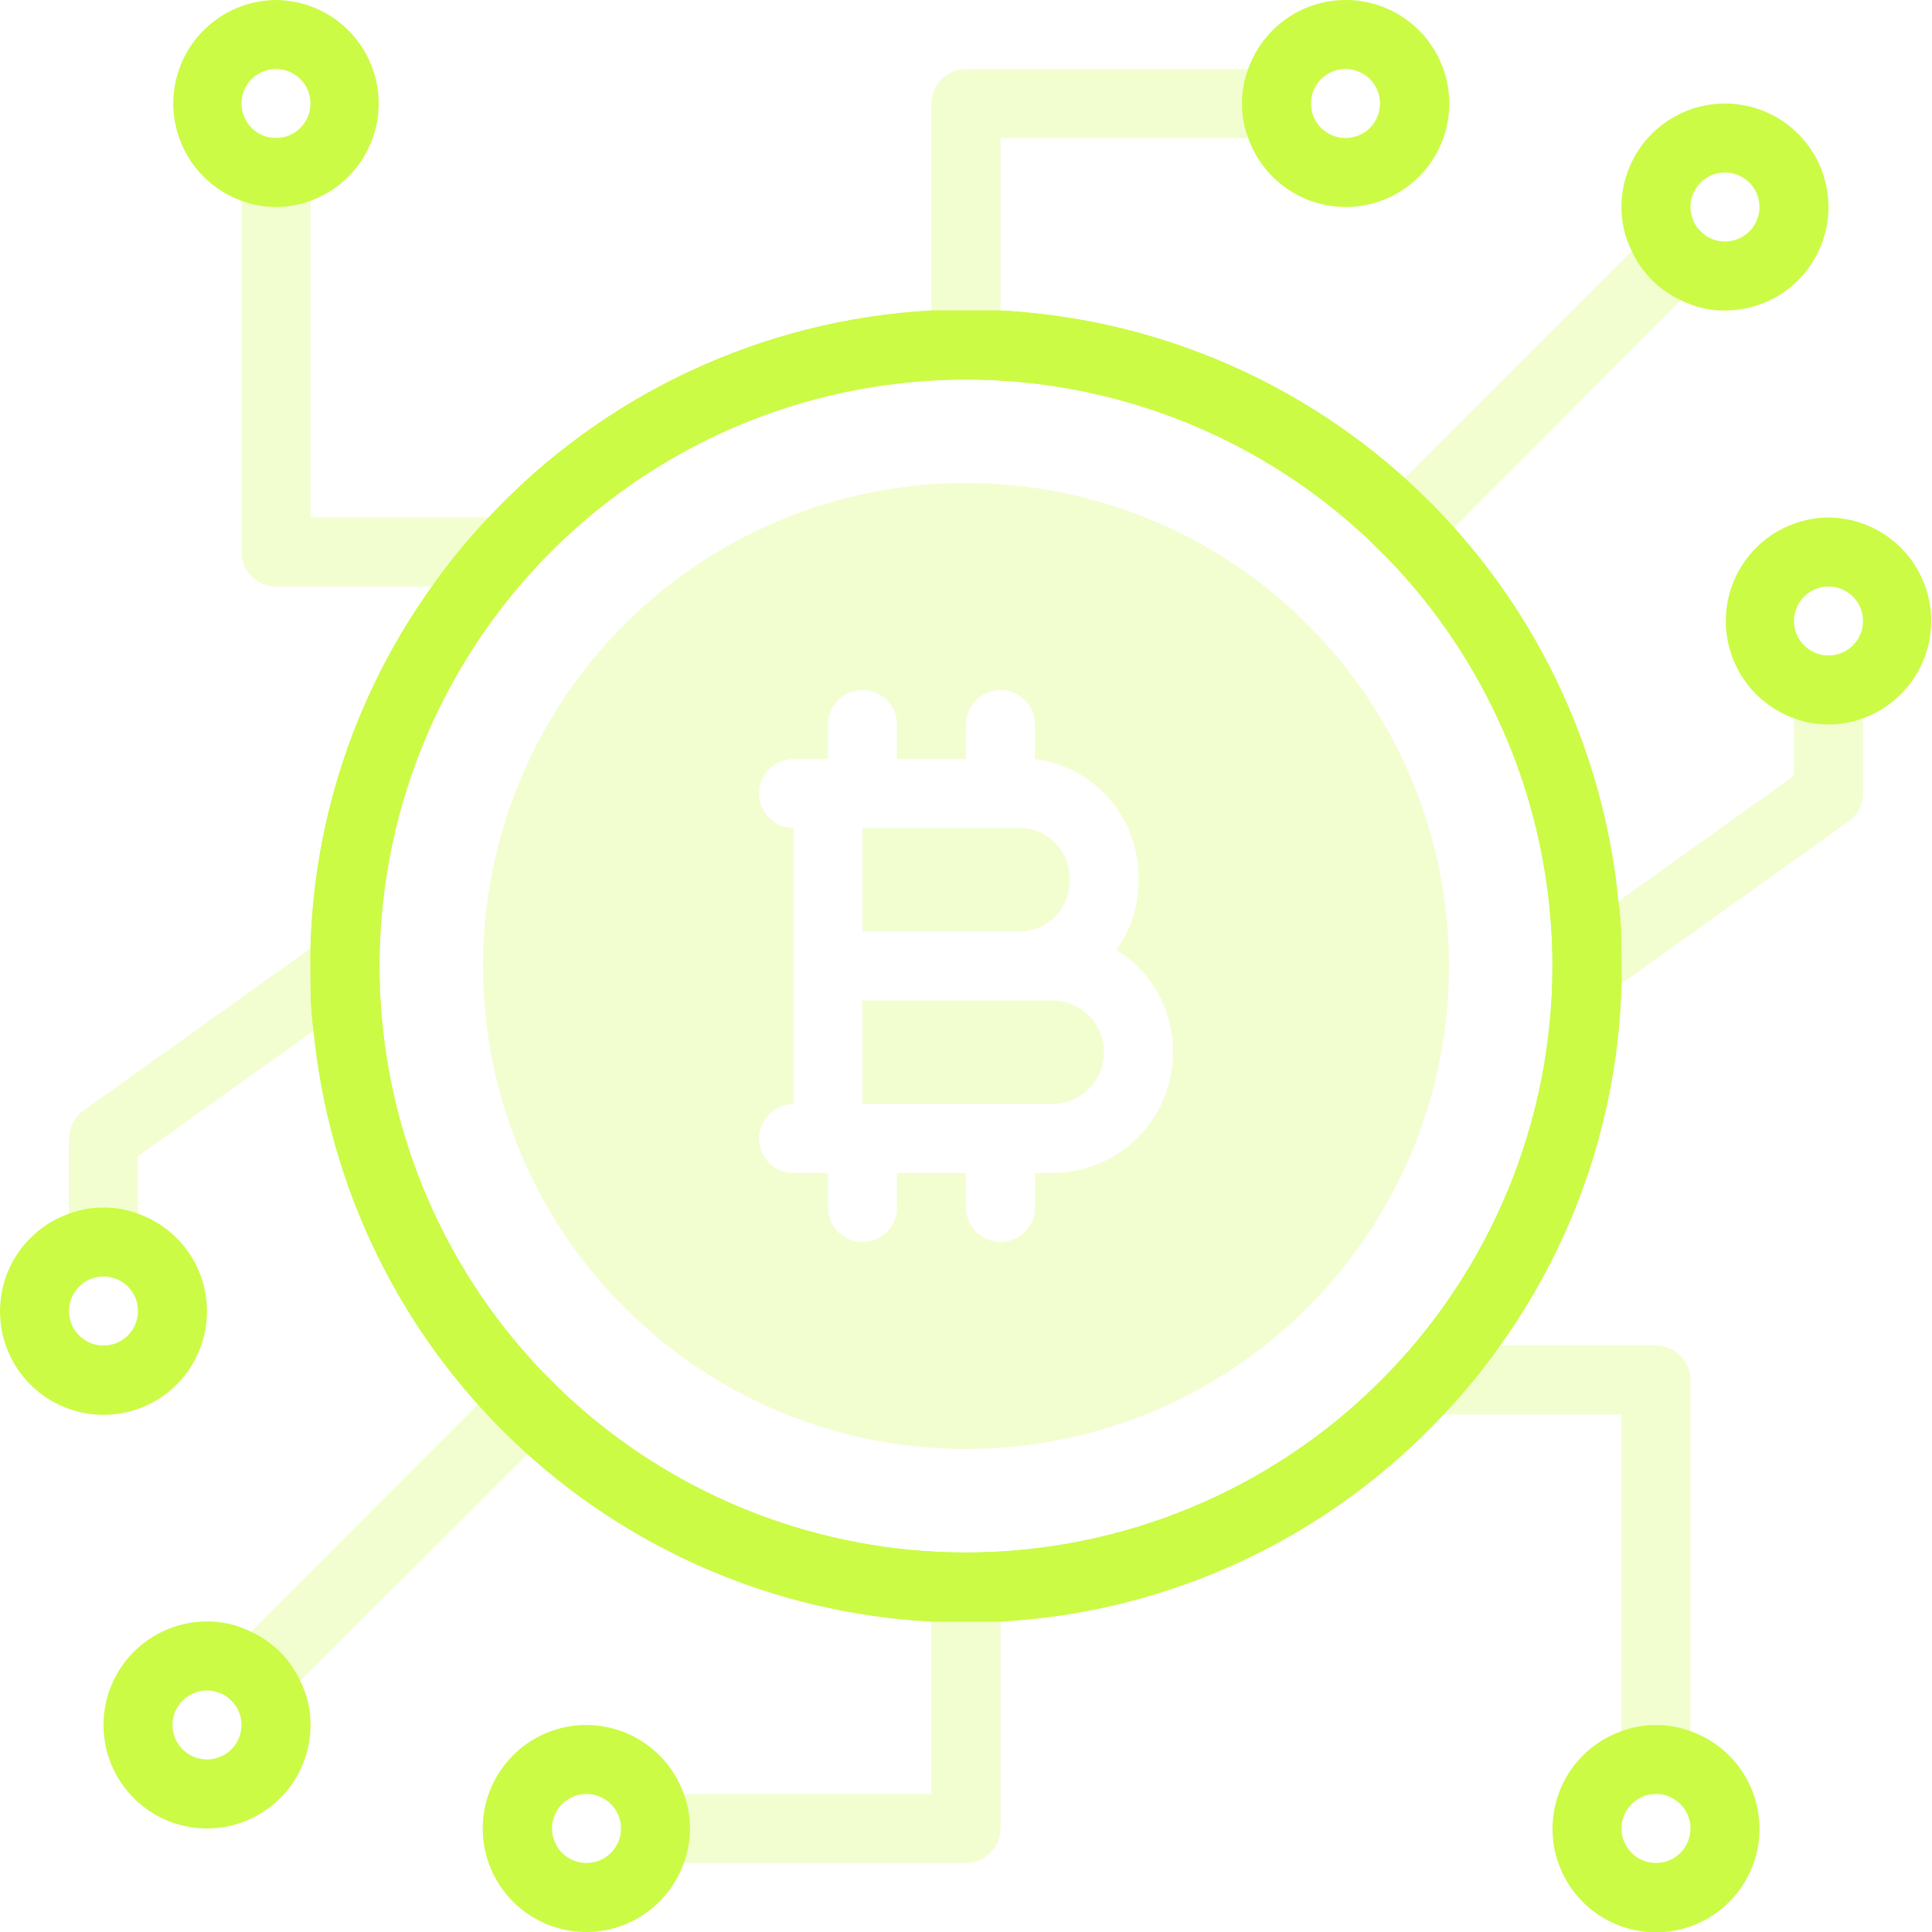 <svg width="36" height="36" viewBox="0 0 36 36" fill="none" xmlns="http://www.w3.org/2000/svg">
<g clip-path="url(#clip0_356_2378)">
<path d="M30.156 16.798C29.873 13.889 28.555 11.177 26.442 9.157C24.329 7.136 21.562 5.94 18.643 5.786H18H17.357C14.211 5.959 11.254 7.341 9.103 9.643C8.72 10.046 8.368 10.475 8.049 10.929C6.637 12.898 5.849 15.245 5.786 17.666C5.786 17.775 5.786 17.891 5.786 18C5.786 18.405 5.786 18.81 5.843 19.203C6.127 22.112 7.445 24.824 9.558 26.844C11.67 28.865 14.438 30.061 17.357 30.215H18H18.643C21.789 30.042 24.746 28.66 26.897 26.358C27.279 25.955 27.632 25.526 27.951 25.072C29.363 23.103 30.151 20.756 30.214 18.335C30.214 18.225 30.214 18.11 30.214 18C30.214 17.595 30.214 17.19 30.156 16.798ZM18 28.929C15.838 28.929 13.726 28.288 11.928 27.087C10.131 25.886 8.73 24.18 7.903 22.183C7.076 20.186 6.86 17.988 7.281 15.868C7.703 13.748 8.744 11.801 10.272 10.273C11.801 8.744 13.748 7.704 15.868 7.282C17.988 6.86 20.185 7.077 22.182 7.904C24.179 8.731 25.886 10.132 27.087 11.929C28.288 13.726 28.928 15.839 28.928 18C28.928 20.899 27.777 23.679 25.728 25.728C23.678 27.778 20.898 28.929 18 28.929Z" fill="#CBFB45"/>
<path d="M30.156 16.798C29.873 13.889 28.555 11.177 26.442 9.157C24.329 7.136 21.562 5.94 18.643 5.786H18H17.357C14.211 5.959 11.254 7.341 9.103 9.643C8.72 10.046 8.368 10.475 8.049 10.929C6.637 12.898 5.849 15.245 5.786 17.666C5.786 17.775 5.786 17.891 5.786 18C5.786 18.405 5.786 18.81 5.843 19.203C6.127 22.112 7.445 24.824 9.558 26.844C11.67 28.865 14.438 30.061 17.357 30.215H18H18.643C21.789 30.042 24.746 28.66 26.897 26.358C27.279 25.955 27.632 25.526 27.951 25.072C29.363 23.103 30.151 20.756 30.214 18.335C30.214 18.225 30.214 18.11 30.214 18C30.214 17.595 30.214 17.19 30.156 16.798ZM18 28.929C15.838 28.929 13.726 28.288 11.928 27.087C10.131 25.886 8.73 24.18 7.903 22.183C7.076 20.186 6.86 17.988 7.281 15.868C7.703 13.748 8.744 11.801 10.272 10.273C11.801 8.744 13.748 7.704 15.868 7.282C17.988 6.86 20.185 7.077 22.182 7.904C24.179 8.731 25.886 10.132 27.087 11.929C28.288 13.726 28.928 15.839 28.928 18C28.928 20.899 27.777 23.679 25.728 25.728C23.678 27.778 20.898 28.929 18 28.929Z" fill="#CBFB45"/>
<g opacity="0.5">
<path opacity="0.5" d="M19.003 15.429H16.071V17.357H19.003C19.248 17.355 19.482 17.257 19.656 17.084C19.829 16.911 19.927 16.676 19.929 16.431V16.354C19.927 16.109 19.829 15.875 19.656 15.702C19.482 15.528 19.248 15.43 19.003 15.429ZM19.003 15.429H16.071V17.357H19.003C19.248 17.355 19.482 17.257 19.656 17.084C19.829 16.911 19.927 16.676 19.929 16.431V16.354C19.927 16.109 19.829 15.875 19.656 15.702C19.482 15.528 19.248 15.43 19.003 15.429ZM19.003 15.429H16.071V17.357H19.003C19.248 17.355 19.482 17.257 19.656 17.084C19.829 16.911 19.927 16.676 19.929 16.431V16.354C19.927 16.109 19.829 15.875 19.656 15.702C19.482 15.528 19.248 15.43 19.003 15.429ZM19.607 18.643H16.071V20.571H19.607C19.863 20.571 20.108 20.47 20.289 20.289C20.47 20.108 20.571 19.863 20.571 19.607C20.571 19.351 20.47 19.106 20.289 18.925C20.108 18.744 19.863 18.643 19.607 18.643ZM19.607 18.643H16.071V20.571H19.607C19.863 20.571 20.108 20.47 20.289 20.289C20.47 20.108 20.571 19.863 20.571 19.607C20.571 19.351 20.47 19.106 20.289 18.925C20.108 18.744 19.863 18.643 19.607 18.643ZM19.003 15.429H16.071V17.357H19.003C19.248 17.355 19.482 17.257 19.656 17.084C19.829 16.911 19.927 16.676 19.929 16.431V16.354C19.927 16.109 19.829 15.875 19.656 15.702C19.482 15.528 19.248 15.43 19.003 15.429ZM19.929 16.431V16.354C19.927 16.109 19.829 15.875 19.656 15.702C19.482 15.528 19.248 15.43 19.003 15.429H16.071V17.357H19.003C19.248 17.355 19.482 17.257 19.656 17.084C19.829 16.911 19.927 16.676 19.929 16.431ZM19.607 18.643H16.071V20.571H19.607C19.863 20.571 20.108 20.47 20.289 20.289C20.47 20.108 20.571 19.863 20.571 19.607C20.571 19.351 20.47 19.106 20.289 18.925C20.108 18.744 19.863 18.643 19.607 18.643ZM18 9C16.22 9 14.48 9.528 13 10.517C11.52 11.506 10.366 12.911 9.685 14.556C9.004 16.2 8.826 18.01 9.173 19.756C9.52 21.502 10.377 23.105 11.636 24.364C12.895 25.623 14.498 26.48 16.244 26.827C17.99 27.174 19.8 26.996 21.444 26.315C23.089 25.634 24.494 24.48 25.483 23C26.472 21.52 27 19.78 27 18C27 15.613 26.052 13.324 24.364 11.636C22.676 9.948 20.387 9 18 9ZM19.607 21.857H19.286V22.5C19.286 22.671 19.218 22.834 19.097 22.955C18.977 23.075 18.813 23.143 18.643 23.143C18.472 23.143 18.309 23.075 18.188 22.955C18.068 22.834 18 22.671 18 22.5V21.857H16.714V22.5C16.714 22.671 16.647 22.834 16.526 22.955C16.405 23.075 16.242 23.143 16.071 23.143C15.901 23.143 15.737 23.075 15.617 22.955C15.496 22.834 15.429 22.671 15.429 22.5V21.857H14.786C14.615 21.857 14.452 21.789 14.331 21.669C14.211 21.548 14.143 21.385 14.143 21.214C14.143 21.044 14.211 20.88 14.331 20.76C14.452 20.639 14.615 20.571 14.786 20.571V15.429C14.615 15.429 14.452 15.361 14.331 15.24C14.211 15.12 14.143 14.956 14.143 14.786C14.143 14.615 14.211 14.452 14.331 14.331C14.452 14.211 14.615 14.143 14.786 14.143H15.429V13.5C15.429 13.329 15.496 13.166 15.617 13.045C15.737 12.925 15.901 12.857 16.071 12.857C16.242 12.857 16.405 12.925 16.526 13.045C16.647 13.166 16.714 13.329 16.714 13.5V14.143H18V13.5C18 13.329 18.068 13.166 18.188 13.045C18.309 12.925 18.472 12.857 18.643 12.857C18.813 12.857 18.977 12.925 19.097 13.045C19.218 13.166 19.286 13.329 19.286 13.5V14.143C19.819 14.212 20.308 14.472 20.663 14.875C21.018 15.279 21.214 15.798 21.214 16.335V16.412C21.218 16.874 21.074 17.325 20.803 17.698C21.128 17.898 21.396 18.179 21.581 18.514C21.766 18.849 21.861 19.225 21.857 19.607C21.857 20.204 21.62 20.776 21.198 21.198C20.776 21.62 20.204 21.857 19.607 21.857ZM19.929 16.431V16.354C19.927 16.109 19.829 15.875 19.656 15.702C19.482 15.528 19.248 15.43 19.003 15.429H16.071V17.357H19.003C19.248 17.355 19.482 17.257 19.656 17.084C19.829 16.911 19.927 16.676 19.929 16.431ZM19.607 18.643H16.071V20.571H19.607C19.863 20.571 20.108 20.47 20.289 20.289C20.47 20.108 20.571 19.863 20.571 19.607C20.571 19.351 20.47 19.106 20.289 18.925C20.108 18.744 19.863 18.643 19.607 18.643ZM19.607 18.643H16.071V20.571H19.607C19.863 20.571 20.108 20.47 20.289 20.289C20.47 20.108 20.571 19.863 20.571 19.607C20.571 19.351 20.47 19.106 20.289 18.925C20.108 18.744 19.863 18.643 19.607 18.643ZM19.003 15.429H16.071V17.357H19.003C19.248 17.355 19.482 17.257 19.656 17.084C19.829 16.911 19.927 16.676 19.929 16.431V16.354C19.927 16.109 19.829 15.875 19.656 15.702C19.482 15.528 19.248 15.43 19.003 15.429ZM19.003 15.429H16.071V17.357H19.003C19.248 17.355 19.482 17.257 19.656 17.084C19.829 16.911 19.927 16.676 19.929 16.431V16.354C19.927 16.109 19.829 15.875 19.656 15.702C19.482 15.528 19.248 15.43 19.003 15.429ZM19.607 18.643H16.071V20.571H19.607C19.863 20.571 20.108 20.47 20.289 20.289C20.47 20.108 20.571 19.863 20.571 19.607C20.571 19.351 20.47 19.106 20.289 18.925C20.108 18.744 19.863 18.643 19.607 18.643ZM19.003 15.429H16.071V17.357H19.003C19.248 17.355 19.482 17.257 19.656 17.084C19.829 16.911 19.927 16.676 19.929 16.431V16.354C19.927 16.109 19.829 15.875 19.656 15.702C19.482 15.528 19.248 15.43 19.003 15.429ZM19.003 15.429H16.071V17.357H19.003C19.248 17.355 19.482 17.257 19.656 17.084C19.829 16.911 19.927 16.676 19.929 16.431V16.354C19.927 16.109 19.829 15.875 19.656 15.702C19.482 15.528 19.248 15.43 19.003 15.429Z" fill="#CBFB45"/>
</g>
<g opacity="0.5">
<path opacity="0.5" d="M18 7.072C17.83 7.072 17.666 7.004 17.546 6.884C17.425 6.763 17.357 6.599 17.357 6.429V1.929C17.357 1.758 17.425 1.595 17.546 1.474C17.666 1.354 17.83 1.286 18 1.286H23.786C23.956 1.286 24.12 1.354 24.241 1.474C24.361 1.595 24.429 1.758 24.429 1.929C24.429 2.099 24.361 2.263 24.241 2.384C24.12 2.504 23.956 2.572 23.786 2.572H18.643V6.429C18.643 6.599 18.575 6.763 18.455 6.884C18.334 7.004 18.171 7.072 18 7.072Z" fill="#CBFB45"/>
</g>
<path d="M25.071 7.60392e-06C24.673 0.001 24.285 0.125 23.961 0.355C23.636 0.586 23.391 0.911 23.258 1.286C23.18 1.491 23.141 1.709 23.143 1.929C23.141 2.148 23.18 2.366 23.258 2.571C23.376 2.905 23.584 3.2 23.858 3.423C24.132 3.647 24.462 3.791 24.813 3.839C25.163 3.887 25.52 3.838 25.845 3.697C26.169 3.556 26.449 3.329 26.653 3.04C26.857 2.751 26.977 2.411 27.001 2.058C27.025 1.705 26.951 1.352 26.787 1.038C26.624 0.725 26.378 0.462 26.075 0.279C25.772 0.095 25.425 -0.001 25.071 7.60392e-06ZM25.071 2.571C24.944 2.571 24.82 2.534 24.714 2.463C24.608 2.392 24.526 2.292 24.477 2.175C24.429 2.057 24.416 1.928 24.441 1.803C24.465 1.678 24.527 1.564 24.617 1.474C24.706 1.384 24.821 1.323 24.946 1.298C25.07 1.273 25.2 1.286 25.317 1.335C25.435 1.383 25.535 1.466 25.606 1.571C25.676 1.677 25.714 1.801 25.714 1.929C25.714 2.099 25.646 2.263 25.526 2.383C25.405 2.504 25.242 2.571 25.071 2.571Z" fill="#CBFB45"/>
<g opacity="0.5">
<path opacity="0.5" d="M18 34.714H12.214C12.044 34.714 11.88 34.647 11.76 34.526C11.639 34.406 11.571 34.242 11.571 34.072C11.571 33.901 11.639 33.738 11.76 33.617C11.88 33.496 12.044 33.429 12.214 33.429H17.357V29.572C17.357 29.401 17.425 29.238 17.545 29.117C17.666 28.996 17.829 28.929 18 28.929C18.17 28.929 18.334 28.996 18.454 29.117C18.575 29.238 18.643 29.401 18.643 29.572V34.072C18.643 34.242 18.575 34.406 18.454 34.526C18.334 34.647 18.17 34.714 18 34.714Z" fill="#CBFB45"/>
</g>
<path d="M12.742 33.428C12.59 32.999 12.291 32.638 11.899 32.408C11.507 32.178 11.046 32.093 10.597 32.17C10.149 32.247 9.742 32.48 9.449 32.828C9.155 33.176 8.995 33.616 8.995 34.071C8.995 34.526 9.155 34.966 9.449 35.314C9.742 35.662 10.149 35.895 10.597 35.972C11.046 36.049 11.507 35.965 11.899 35.735C12.291 35.504 12.59 35.143 12.742 34.714C12.896 34.299 12.896 33.843 12.742 33.428ZM10.929 34.714C10.802 34.714 10.677 34.676 10.572 34.606C10.466 34.535 10.383 34.435 10.335 34.317C10.286 34.2 10.273 34.07 10.298 33.946C10.323 33.821 10.384 33.706 10.474 33.617C10.564 33.527 10.678 33.465 10.803 33.441C10.928 33.416 11.057 33.429 11.175 33.477C11.292 33.526 11.393 33.608 11.463 33.714C11.534 33.82 11.572 33.944 11.572 34.071C11.572 34.242 11.504 34.405 11.383 34.526C11.263 34.646 11.099 34.714 10.929 34.714Z" fill="#CBFB45"/>
<path d="M32.142 1.929C31.631 1.929 31.14 2.132 30.779 2.494C30.417 2.855 30.214 3.346 30.214 3.857C30.211 4.143 30.277 4.425 30.407 4.68C30.592 5.084 30.916 5.408 31.32 5.593C31.575 5.722 31.857 5.789 32.142 5.786C32.654 5.786 33.145 5.583 33.506 5.221C33.868 4.859 34.071 4.369 34.071 3.857C34.071 3.346 33.868 2.855 33.506 2.494C33.145 2.132 32.654 1.929 32.142 1.929ZM32.142 4.5C31.986 4.5 31.835 4.443 31.718 4.339L31.66 4.282C31.557 4.164 31.5 4.014 31.5 3.857C31.5 3.73 31.537 3.606 31.608 3.5C31.679 3.394 31.779 3.312 31.896 3.263C32.014 3.215 32.143 3.202 32.268 3.227C32.393 3.252 32.507 3.313 32.597 3.403C32.687 3.493 32.748 3.607 32.773 3.732C32.798 3.857 32.785 3.986 32.736 4.103C32.688 4.221 32.605 4.321 32.5 4.392C32.394 4.462 32.27 4.5 32.142 4.5Z" fill="#CBFB45"/>
<g opacity="0.5">
<path opacity="0.5" d="M26.183 10.459C26.098 10.463 26.012 10.45 25.931 10.42C25.851 10.39 25.777 10.345 25.714 10.286C25.654 10.226 25.606 10.155 25.573 10.077C25.541 9.998 25.524 9.914 25.524 9.829C25.524 9.745 25.541 9.66 25.573 9.582C25.606 9.504 25.654 9.433 25.714 9.373L30.78 4.307C30.84 4.247 30.911 4.2 30.989 4.167C31.067 4.135 31.151 4.118 31.236 4.118C31.321 4.118 31.405 4.135 31.483 4.167C31.562 4.2 31.633 4.247 31.693 4.307C31.753 4.367 31.8 4.438 31.833 4.517C31.865 4.595 31.882 4.679 31.882 4.764C31.882 4.848 31.865 4.932 31.833 5.011C31.8 5.089 31.753 5.16 31.693 5.22L26.64 10.286C26.516 10.401 26.352 10.464 26.183 10.459Z" fill="#CBFB45"/>
</g>
<path d="M5.593 31.32C5.408 30.916 5.084 30.592 4.68 30.407C4.425 30.277 4.143 30.211 3.857 30.214C3.476 30.214 3.103 30.327 2.786 30.539C2.469 30.751 2.221 31.052 2.076 31.404C1.93 31.757 1.891 32.145 1.966 32.519C2.04 32.893 2.224 33.236 2.494 33.506C2.763 33.776 3.107 33.96 3.481 34.034C3.855 34.108 4.243 34.07 4.595 33.924C4.948 33.778 5.249 33.531 5.461 33.214C5.673 32.897 5.786 32.524 5.786 32.142C5.789 31.857 5.722 31.575 5.593 31.32ZM3.857 32.785C3.687 32.785 3.523 32.718 3.403 32.597C3.282 32.477 3.214 32.313 3.214 32.142C3.214 31.972 3.282 31.808 3.403 31.688C3.523 31.567 3.687 31.5 3.857 31.5C4.014 31.5 4.164 31.557 4.282 31.66C4.35 31.721 4.405 31.795 4.443 31.878C4.48 31.961 4.5 32.051 4.5 32.142C4.5 32.313 4.432 32.477 4.312 32.597C4.191 32.718 4.028 32.785 3.857 32.785Z" fill="#CBFB45"/>
<g opacity="0.5">
<path opacity="0.5" d="M4.764 31.879C4.679 31.88 4.595 31.863 4.517 31.831C4.439 31.799 4.367 31.752 4.307 31.693C4.247 31.633 4.199 31.562 4.167 31.484C4.134 31.405 4.117 31.321 4.117 31.236C4.117 31.151 4.134 31.067 4.167 30.989C4.199 30.911 4.247 30.84 4.307 30.78L9.36 25.714C9.483 25.591 9.649 25.523 9.823 25.523C9.997 25.523 10.163 25.591 10.286 25.714C10.409 25.837 10.478 26.003 10.478 26.177C10.478 26.351 10.409 26.517 10.286 26.64L5.22 31.693C5.16 31.752 5.089 31.799 5.011 31.831C4.932 31.863 4.848 31.88 4.764 31.879Z" fill="#CBFB45"/>
</g>
<g opacity="0.5">
<path opacity="0.5" d="M9.379 10.928H5.143C4.972 10.928 4.809 10.861 4.688 10.74C4.568 10.62 4.5 10.456 4.5 10.286V3.214C4.5 3.044 4.568 2.88 4.688 2.76C4.809 2.639 4.972 2.571 5.143 2.571C5.313 2.571 5.477 2.639 5.597 2.76C5.718 2.88 5.786 3.044 5.786 3.214V9.643H9.379C9.55 9.643 9.713 9.71 9.834 9.831C9.954 9.952 10.022 10.115 10.022 10.286C10.022 10.456 9.954 10.62 9.834 10.74C9.713 10.861 9.55 10.928 9.379 10.928Z" fill="#CBFB45"/>
</g>
<path d="M5.143 0C4.69 0.004 4.254 0.166 3.909 0.459C3.564 0.752 3.333 1.156 3.257 1.602C3.18 2.048 3.263 2.506 3.49 2.897C3.717 3.288 4.075 3.587 4.5 3.741C4.914 3.896 5.371 3.896 5.785 3.741C6.211 3.587 6.568 3.288 6.795 2.897C7.022 2.506 7.105 2.048 7.028 1.602C6.952 1.156 6.721 0.752 6.376 0.459C6.032 0.166 5.595 0.004 5.143 0ZM5.143 2.571C5.015 2.571 4.891 2.534 4.785 2.463C4.68 2.392 4.597 2.292 4.549 2.175C4.5 2.057 4.487 1.928 4.512 1.803C4.537 1.678 4.598 1.564 4.688 1.474C4.778 1.384 4.893 1.323 5.017 1.298C5.142 1.273 5.271 1.286 5.389 1.335C5.506 1.383 5.606 1.466 5.677 1.571C5.748 1.677 5.785 1.801 5.785 1.929C5.785 2.099 5.718 2.263 5.597 2.383C5.477 2.504 5.313 2.571 5.143 2.571Z" fill="#CBFB45"/>
<g opacity="0.5">
<path opacity="0.5" d="M30.857 33.428C30.686 33.428 30.523 33.361 30.402 33.24C30.282 33.12 30.214 32.956 30.214 32.786V26.357H26.62C26.45 26.357 26.286 26.289 26.166 26.169C26.045 26.048 25.977 25.885 25.977 25.714C25.977 25.544 26.045 25.38 26.166 25.26C26.286 25.139 26.45 25.071 26.62 25.071H30.857C31.027 25.071 31.191 25.139 31.311 25.26C31.432 25.38 31.5 25.544 31.5 25.714V32.786C31.5 32.956 31.432 33.12 31.311 33.24C31.191 33.361 31.027 33.428 30.857 33.428Z" fill="#CBFB45"/>
</g>
<path d="M31.5 32.258C31.085 32.104 30.629 32.104 30.214 32.258C29.785 32.41 29.424 32.708 29.194 33.101C28.964 33.493 28.88 33.954 28.956 34.403C29.033 34.851 29.266 35.258 29.614 35.551C29.962 35.844 30.402 36.005 30.857 36.005C31.312 36.005 31.753 35.844 32.1 35.551C32.448 35.258 32.681 34.851 32.758 34.403C32.835 33.954 32.751 33.493 32.521 33.101C32.291 32.708 31.929 32.41 31.5 32.258ZM30.857 34.714C30.73 34.714 30.606 34.676 30.5 34.606C30.394 34.535 30.312 34.434 30.263 34.317C30.215 34.2 30.202 34.07 30.227 33.946C30.252 33.821 30.313 33.706 30.403 33.617C30.493 33.527 30.607 33.465 30.732 33.441C30.857 33.416 30.986 33.428 31.103 33.477C31.221 33.526 31.321 33.608 31.392 33.714C31.462 33.82 31.5 33.944 31.5 34.071C31.5 34.242 31.432 34.405 31.312 34.526C31.191 34.646 31.028 34.714 30.857 34.714Z" fill="#CBFB45"/>
<path d="M2.571 22.616C2.366 22.538 2.148 22.499 1.929 22.5C1.709 22.499 1.491 22.538 1.286 22.616C0.857 22.767 0.495 23.066 0.265 23.458C0.035 23.851 -0.049 24.312 0.028 24.76C0.105 25.209 0.338 25.615 0.686 25.909C1.033 26.202 1.474 26.363 1.929 26.363C2.384 26.363 2.824 26.202 3.172 25.909C3.519 25.615 3.752 25.209 3.829 24.76C3.906 24.312 3.822 23.851 3.592 23.458C3.362 23.066 3 22.767 2.571 22.616ZM1.929 25.072C1.801 25.072 1.677 25.034 1.571 24.963C1.466 24.892 1.383 24.792 1.335 24.675C1.286 24.557 1.273 24.428 1.298 24.303C1.323 24.178 1.384 24.064 1.474 23.974C1.564 23.884 1.678 23.823 1.803 23.798C1.928 23.773 2.057 23.786 2.175 23.835C2.292 23.883 2.392 23.966 2.463 24.072C2.534 24.177 2.571 24.302 2.571 24.429C2.571 24.599 2.504 24.763 2.383 24.883C2.263 25.004 2.099 25.072 1.929 25.072Z" fill="#CBFB45"/>
<g opacity="0.5">
<path opacity="0.5" d="M1.929 23.786C1.758 23.786 1.594 23.718 1.474 23.598C1.353 23.477 1.286 23.313 1.286 23.143V21.214C1.286 21.112 1.311 21.012 1.358 20.921C1.405 20.831 1.473 20.753 1.556 20.694L6.056 17.479C6.194 17.397 6.358 17.37 6.516 17.403C6.673 17.436 6.812 17.527 6.906 17.658C7 17.789 7.041 17.95 7.021 18.11C7.002 18.27 6.924 18.416 6.801 18.521L2.571 21.542V23.143C2.571 23.313 2.504 23.477 2.383 23.598C2.263 23.718 2.099 23.786 1.929 23.786Z" fill="#CBFB45"/>
</g>
<path d="M34.071 9.643C33.619 9.646 33.182 9.808 32.838 10.101C32.493 10.394 32.262 10.799 32.186 11.245C32.109 11.69 32.191 12.149 32.419 12.54C32.646 12.931 33.003 13.23 33.428 13.384C33.843 13.538 34.3 13.538 34.714 13.384C35.139 13.23 35.497 12.931 35.724 12.54C35.951 12.149 36.034 11.69 35.957 11.245C35.88 10.799 35.65 10.394 35.305 10.101C34.96 9.808 34.524 9.646 34.071 9.643ZM34.071 12.214C33.944 12.214 33.82 12.176 33.714 12.106C33.608 12.035 33.526 11.935 33.477 11.817C33.429 11.7 33.416 11.57 33.441 11.446C33.466 11.321 33.527 11.207 33.617 11.117C33.707 11.027 33.821 10.965 33.946 10.941C34.071 10.916 34.2 10.929 34.317 10.977C34.435 11.026 34.535 11.108 34.606 11.214C34.676 11.32 34.714 11.444 34.714 11.571C34.714 11.742 34.647 11.905 34.526 12.026C34.405 12.146 34.242 12.214 34.071 12.214Z" fill="#CBFB45"/>
<g opacity="0.5">
<path opacity="0.5" d="M29.571 18.642C29.436 18.642 29.304 18.598 29.195 18.518C29.086 18.438 29.005 18.325 28.963 18.196C28.922 18.067 28.922 17.928 28.965 17.799C29.007 17.67 29.089 17.558 29.198 17.479L33.428 14.457V12.857C33.428 12.686 33.496 12.523 33.617 12.402C33.737 12.282 33.901 12.214 34.071 12.214C34.242 12.214 34.405 12.282 34.526 12.402C34.647 12.523 34.714 12.686 34.714 12.857V14.785C34.714 14.887 34.689 14.988 34.642 15.078C34.595 15.169 34.527 15.247 34.444 15.306L29.944 18.52C29.836 18.599 29.705 18.642 29.571 18.642Z" fill="#CBFB45"/>
</g>
</g>
<defs>
<clipPath id="clip0_356_2378">
<rect width="36" height="36" fill="white"/>
</clipPath>
</defs>
</svg>
